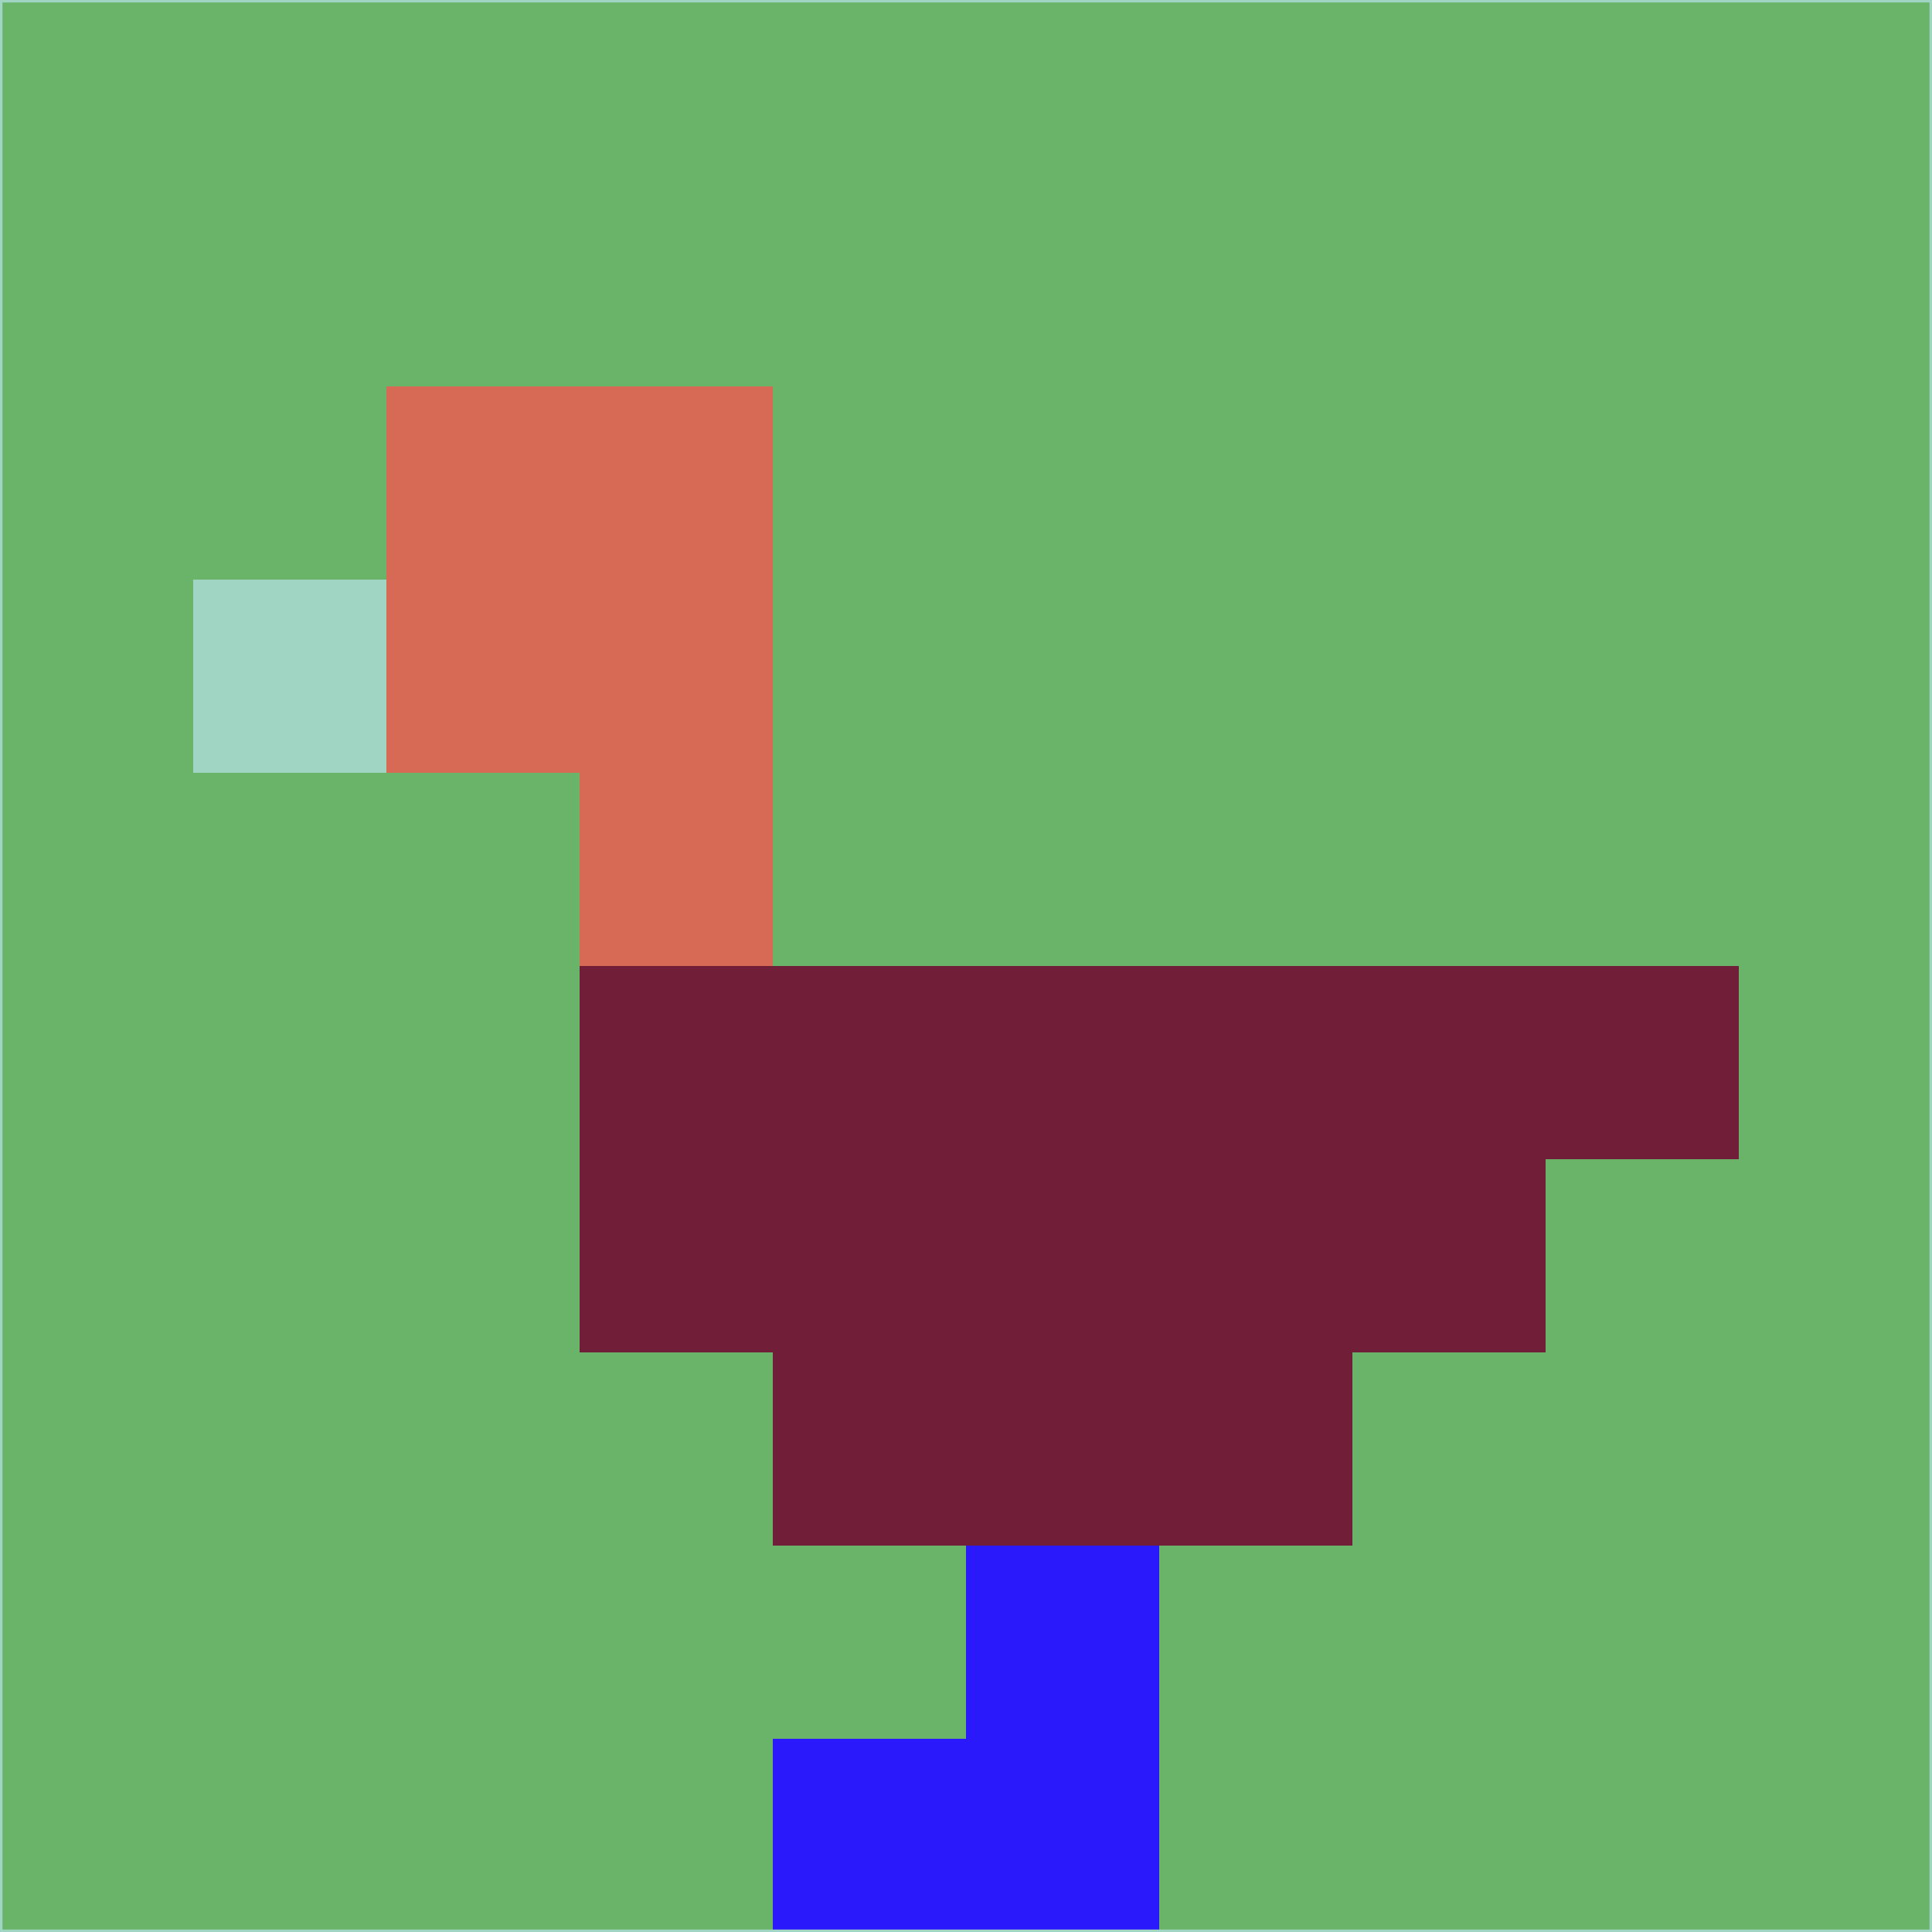 <svg xmlns="http://www.w3.org/2000/svg" version="1.1" width="785" height="785">
  <title>'goose-pfp-694263' by Dmitri Cherniak (Cyberpunk Edition)</title>
  <desc>
    seed=849983
    backgroundColor=#69b469
    padding=20
    innerPadding=0
    timeout=500
    dimension=1
    border=false
    Save=function(){return n.handleSave()}
    frame=12

    Rendered at 2024-09-15T22:37:01.018Z
    Generated in 1ms
    Modified for Cyberpunk theme with new color scheme
  </desc>
  <defs/>
  <rect width="100%" height="100%" fill="#69b469"/>
  <g>
    <g id="0-0">
      <rect x="0" y="0" height="785" width="785" fill="#69b469"/>
      <g>
        <!-- Neon blue -->
        <rect id="0-0-2-2-2-2" x="157" y="157" width="157" height="157" fill="#d66a54"/>
        <rect id="0-0-3-2-1-4" x="235.5" y="157" width="78.5" height="314" fill="#d66a54"/>
        <!-- Electric purple -->
        <rect id="0-0-4-5-5-1" x="314" y="392.5" width="392.5" height="78.5" fill="#711e39"/>
        <rect id="0-0-3-5-5-2" x="235.5" y="392.5" width="392.5" height="157" fill="#711e39"/>
        <rect id="0-0-4-5-3-3" x="314" y="392.5" width="235.5" height="235.5" fill="#711e39"/>
        <!-- Neon pink -->
        <rect id="0-0-1-3-1-1" x="78.5" y="235.5" width="78.5" height="78.5" fill="#a0d4c3"/>
        <!-- Cyber yellow -->
        <rect id="0-0-5-8-1-2" x="392.5" y="628" width="78.5" height="157" fill="#2a1afb"/>
        <rect id="0-0-4-9-2-1" x="314" y="706.5" width="157" height="78.5" fill="#2a1afb"/>
      </g>
      <rect x="0" y="0" stroke="#a0d4c3" stroke-width="2" height="785" width="785" fill="none"/>
    </g>
  </g>
  <script xmlns=""/>
</svg>